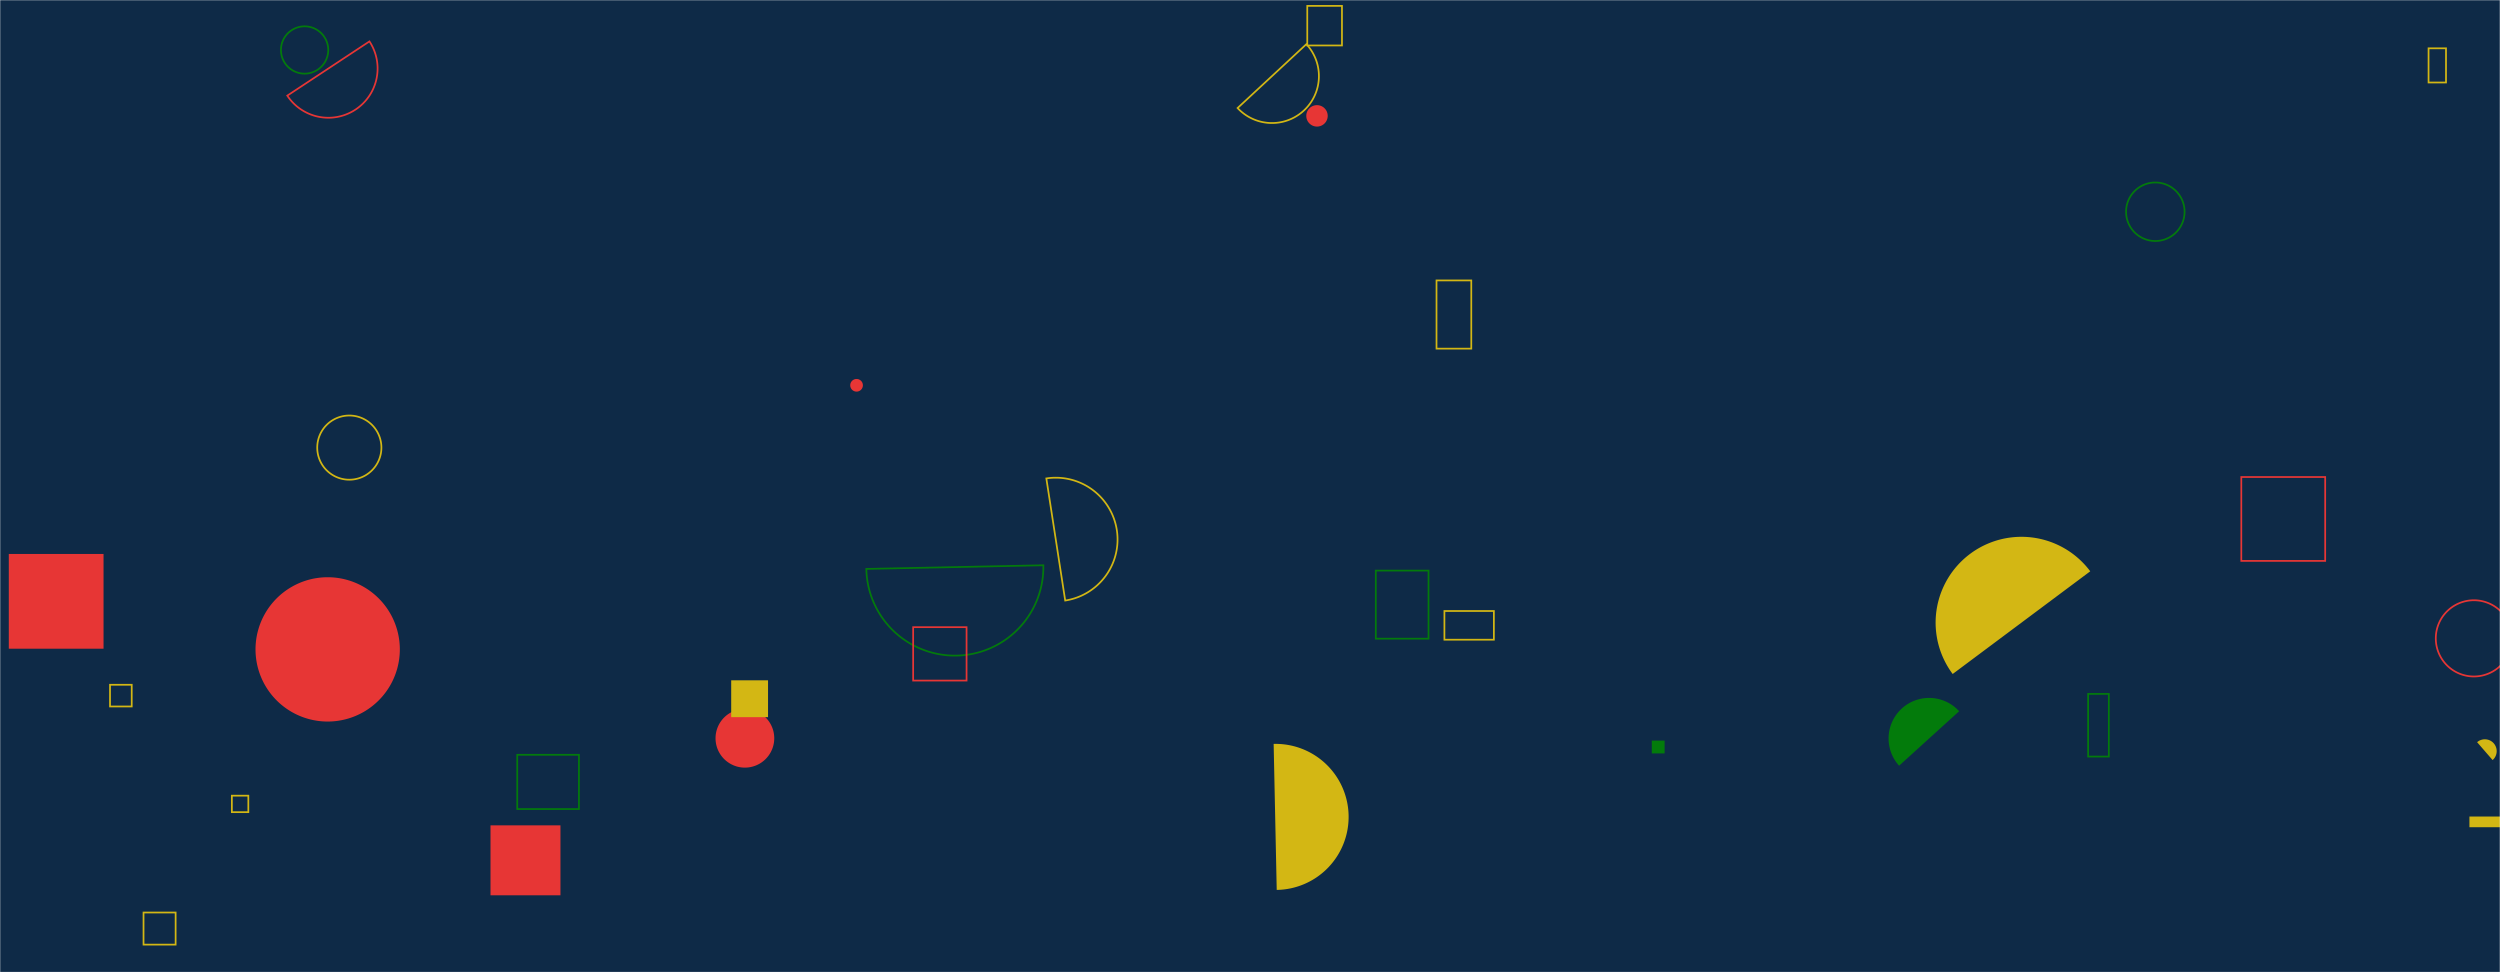<svg xmlns="http://www.w3.org/2000/svg" version="1.1" xmlns:xlink="http://www.w3.org/1999/xlink" xmlns:svgjs="http://svgjs.com/svgjs" width="1440" height="560" preserveAspectRatio="none" viewBox="0 0 1440 560"><g mask="url(&quot;#SvgjsMask1000&quot;)" fill="none"><rect width="1440" height="560" x="0" y="0" fill="#0e2a47"></rect><path d="M182.73 257.83 a18.48 18.48 0 1 0 36.96 0 a18.48 18.48 0 1 0 -36.96 0z" stroke="#d3b714"></path><path d="M1403.02 367.7 a21.95 21.95 0 1 0 43.9 0 a21.95 21.95 0 1 0 -43.9 0z" stroke="#e73635"></path><path d="M1202.76 399.69L1214.68 399.69L1214.68 435.79L1202.76 435.79z" stroke="#037b0b"></path><path d="M735.39 512.59a42.06 42.06 0 1 0-1.77-84.1z" fill="#d3b714"></path><path d="M752.99 3.39L772.97 3.39L772.97 26.19L752.99 26.19z" stroke="#d3b714"></path><path d="M831.98 351.94L860.47 351.94L860.47 368.47L831.98 368.47z" stroke="#d3b714"></path><path d="M1422.39 470.32L1462.23 470.32L1462.23 476.48L1422.39 476.48z" fill="#d3b714"></path><path d="M613.56 345.91a35.58 35.58 0 1 0-10.87-70.33z" stroke="#d3b714"></path><path d="M792.46 328.66L822.83 328.66L822.83 367.87L792.46 367.87z" stroke="#037b0b"></path><path d="M63.37 394.43L75.87 394.43L75.87 406.93L63.37 406.93z" stroke="#d3b714"></path><path d="M282.53 475.4L322.82 475.4L322.82 515.69L282.53 515.69z" fill="#e73635"></path><path d="M1290.99 274.76L1339.31 274.76L1339.31 323.08L1290.99 323.08z" stroke="#e73635"></path><path d="M489.74 221.93 a3.64 3.64 0 1 0 7.28 0 a3.64 3.64 0 1 0 -7.28 0z" fill="#e73635"></path><path d="M1435.74 437.8a6.81 6.81 0 1 0-8.92-10.3z" fill="#d3b714"></path><path d="M1128.47 409.67a23.35 23.35 0 1 0-34.59 31.38z" fill="#037b0b"></path><path d="M147.18 374.05 a41.56 41.56 0 1 0 83.12 0 a41.56 41.56 0 1 0 -83.12 0z" fill="#e73635"></path><path d="M1398.85 27.83L1408.9 27.83L1408.9 47.52L1398.85 47.52z" stroke="#d3b714"></path><path d="M412.15 425.24 a16.91 16.91 0 1 0 33.82 0 a16.91 16.91 0 1 0 -33.82 0z" fill="#e73635"></path><path d="M82.67 525.61L101.16 525.61L101.16 544.1L82.67 544.1z" stroke="#d3b714"></path><path d="M827.43 161.53L847.46 161.53L847.46 200.82L827.43 200.82z" stroke="#d3b714"></path><path d="M421.17 391.86L442.39 391.86L442.39 413.08L421.17 413.08z" fill="#d3b714"></path><path d="M297.93 434.76L333.47 434.76L333.47 466.01L297.93 466.01z" stroke="#037b0b"></path><path d="M712.85 62.23a27.03 27.03 0 1 0 39.62-36.79z" stroke="#d3b714"></path><path d="M133.55 458.31L143.04 458.31L143.04 467.8L133.55 467.8z" stroke="#d3b714"></path><path d="M1224.62 121.97 a16.85 16.85 0 1 0 33.7 0 a16.85 16.85 0 1 0 -33.7 0z" stroke="#037b0b"></path><path d="M1203.98 329.07a49.44 49.44 0 1 0-79.24 59.15z" fill="#d3b714"></path><path d="M165.48 55.09a28.35 28.35 0 1 0 47.32-31.24z" stroke="#e73635"></path><path d="M499.01 327.7a50.99 50.99 0 1 0 101.96-2.1z" stroke="#037b0b"></path><path d="M525.98 361.25L556.74 361.25L556.74 392.01L525.98 392.01z" stroke="#e73635"></path><path d="M5.07 319.08L59.64 319.08L59.64 373.65L5.07 373.65z" fill="#e73635"></path><path d="M161.83 28.8 a13.62 13.62 0 1 0 27.24 0 a13.62 13.62 0 1 0 -27.24 0z" stroke="#037b0b"></path><path d="M951.43 426.59L958.81 426.59L958.81 433.97L951.43 433.97z" fill="#037b0b"></path><path d="M752.42 66.74 a6.17 6.17 0 1 0 12.34 0 a6.17 6.17 0 1 0 -12.34 0z" fill="#e73635"></path></g><defs><mask id="SvgjsMask1000"><rect width="1440" height="560" fill="#ffffff"></rect></mask></defs></svg>